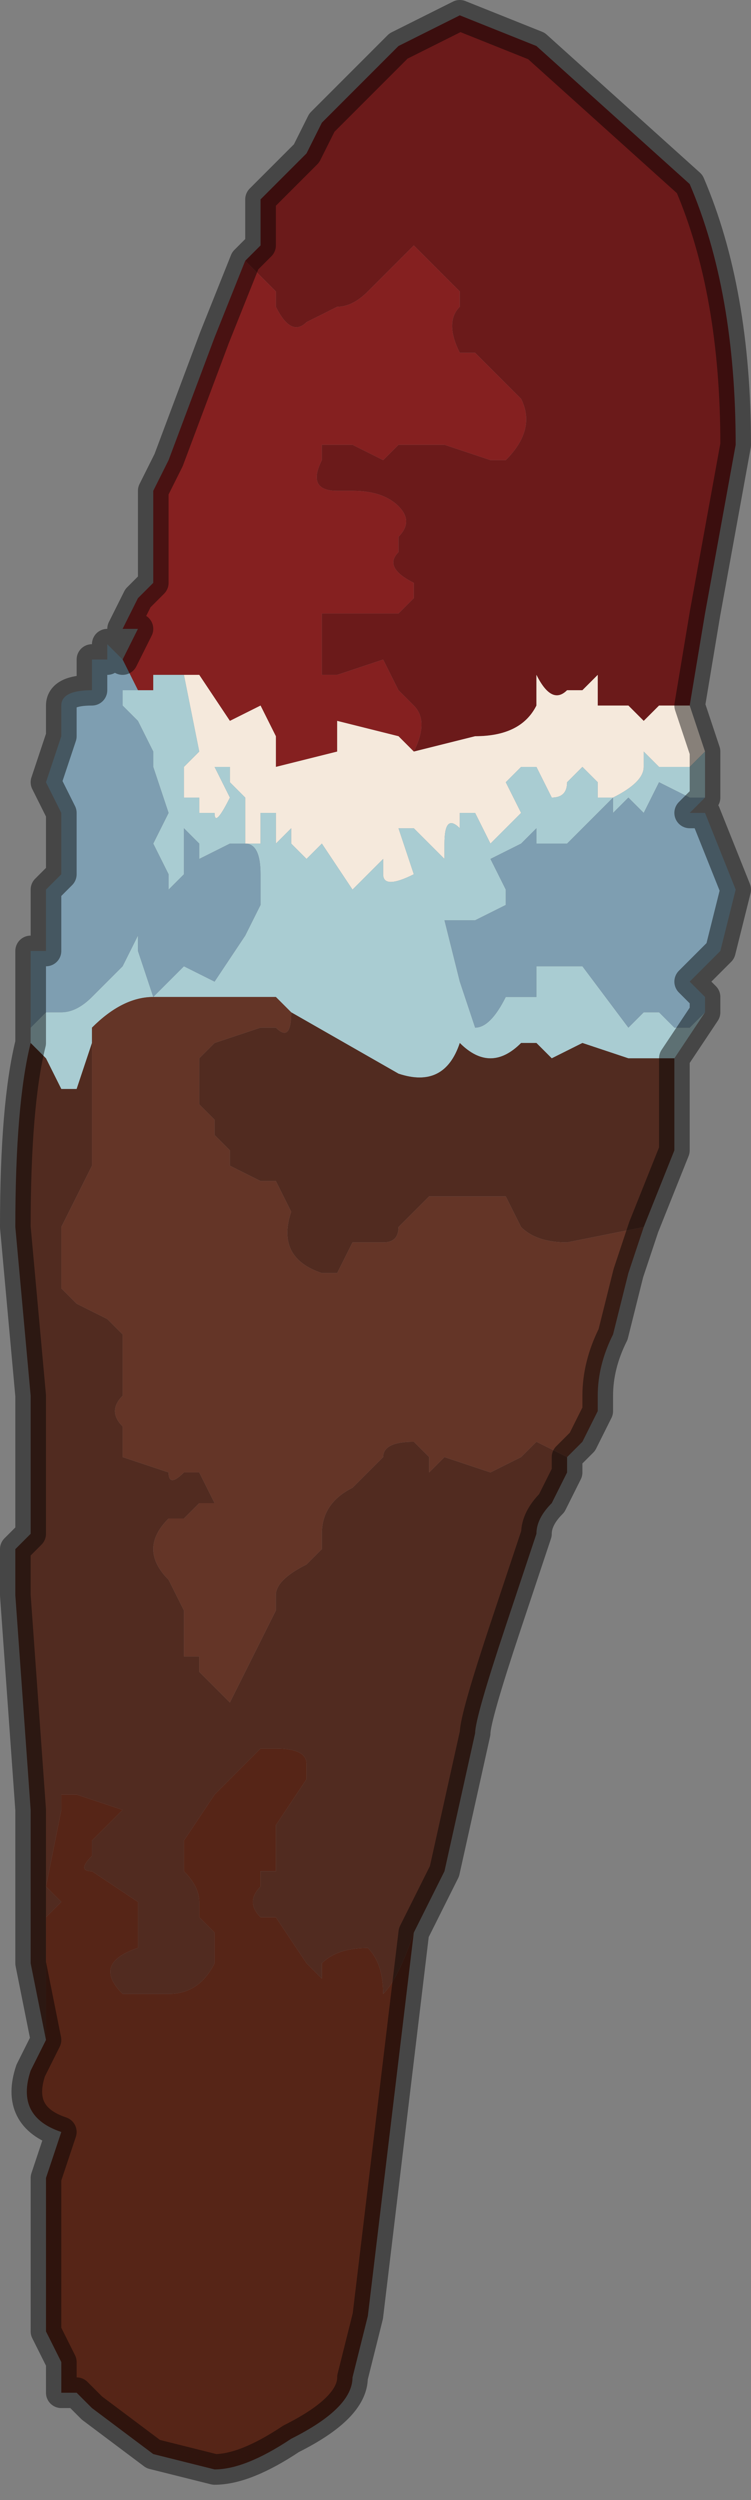 <?xml version="1.0" encoding="UTF-8" standalone="no"?>
<svg xmlns:xlink="http://www.w3.org/1999/xlink" height="8.15px" width="2.45px" xmlns="http://www.w3.org/2000/svg">
  <rect width="100%" height="100%" fill="#808080" stroke="none"/>
  <g transform="matrix(1.0, 0.0, 0.0, 1.0, 1.4, 4.1)">
    <path d="M-0.6 -3.25 L-0.55 -3.3 -0.55 -3.45 -0.45 -3.55 -0.4 -3.6 -0.35 -3.7 -0.3 -3.75 -0.2 -3.85 -0.1 -3.95 0.1 -4.05 0.35 -3.95 0.85 -3.5 Q1.0 -3.15 1.0 -2.65 L0.9 -2.1 0.85 -1.8 0.75 -1.8 0.7 -1.75 0.65 -1.8 0.6 -1.8 0.55 -1.8 0.55 -1.8 0.55 -1.9 0.5 -1.85 0.45 -1.85 Q0.4 -1.8 0.35 -1.9 L0.35 -1.8 Q0.3 -1.7 0.15 -1.7 L-0.05 -1.65 Q0.0 -1.75 -0.05 -1.8 L-0.1 -1.85 -0.15 -1.95 -0.3 -1.9 -0.35 -1.9 -0.35 -1.95 -0.35 -2.1 -0.25 -2.1 -0.25 -2.1 -0.15 -2.1 -0.1 -2.1 -0.05 -2.15 -0.05 -2.2 Q-0.15 -2.25 -0.1 -2.3 L-0.1 -2.35 Q-0.05 -2.4 -0.1 -2.45 -0.15 -2.5 -0.25 -2.5 L-0.3 -2.5 Q-0.4 -2.5 -0.35 -2.6 L-0.35 -2.65 -0.25 -2.65 -0.15 -2.6 -0.1 -2.65 0.0 -2.65 0.0 -2.65 0.05 -2.65 0.2 -2.6 Q0.25 -2.6 0.25 -2.6 0.35 -2.7 0.3 -2.8 L0.25 -2.85 0.15 -2.95 0.1 -2.95 Q0.05 -3.05 0.1 -3.1 L0.1 -3.15 0.0 -3.25 0.0 -3.25 -0.05 -3.3 -0.1 -3.25 -0.15 -3.2 -0.2 -3.15 Q-0.25 -3.1 -0.3 -3.1 L-0.4 -3.05 Q-0.45 -3.0 -0.5 -3.1 L-0.5 -3.15 -0.6 -3.25" fill="#6b1a1a" fill-rule="evenodd" stroke="none"/>
    <path d="M-1.0 -1.95 L-1.0 -1.95 -0.95 -2.05 -1.0 -2.05 -0.95 -2.15 -0.9 -2.2 -0.9 -2.3 -0.9 -2.5 -0.85 -2.6 -0.7 -3.0 -0.6 -3.25 -0.5 -3.15 -0.5 -3.1 Q-0.45 -3.0 -0.4 -3.05 L-0.3 -3.1 Q-0.25 -3.1 -0.2 -3.15 L-0.15 -3.2 -0.1 -3.25 -0.05 -3.3 0.0 -3.25 0.0 -3.25 0.1 -3.15 0.1 -3.1 Q0.05 -3.05 0.1 -2.95 L0.15 -2.95 0.25 -2.85 0.3 -2.8 Q0.35 -2.7 0.25 -2.6 0.25 -2.6 0.2 -2.6 L0.05 -2.65 0.0 -2.65 0.0 -2.65 -0.1 -2.65 -0.15 -2.6 -0.25 -2.65 -0.35 -2.65 -0.35 -2.6 Q-0.4 -2.5 -0.3 -2.5 L-0.25 -2.5 Q-0.15 -2.5 -0.1 -2.45 -0.05 -2.4 -0.1 -2.35 L-0.1 -2.3 Q-0.15 -2.25 -0.05 -2.2 L-0.05 -2.15 -0.1 -2.1 -0.15 -2.1 -0.25 -2.1 -0.25 -2.1 -0.35 -2.1 -0.35 -1.95 -0.35 -1.9 -0.3 -1.9 -0.15 -1.95 -0.1 -1.85 -0.05 -1.8 Q0.0 -1.75 -0.05 -1.65 L-0.1 -1.7 -0.3 -1.75 -0.3 -1.65 -0.5 -1.6 -0.5 -1.7 -0.55 -1.8 -0.65 -1.75 -0.75 -1.9 -0.8 -1.9 -0.9 -1.9 -0.9 -1.85 -0.95 -1.85 -0.95 -1.85 -1.0 -1.95" fill="#852020" fill-rule="evenodd" stroke="none"/>
    <path d="M0.85 -1.8 L0.9 -1.65 0.9 -1.65 0.85 -1.6 0.75 -1.6 0.7 -1.65 0.7 -1.6 Q0.7 -1.55 0.6 -1.5 L0.55 -1.5 0.55 -1.55 0.5 -1.6 0.45 -1.55 Q0.45 -1.5 0.4 -1.5 L0.4 -1.5 0.35 -1.6 0.3 -1.6 0.25 -1.55 0.3 -1.45 0.2 -1.35 0.15 -1.45 0.1 -1.45 0.1 -1.35 0.1 -1.4 Q0.05 -1.45 0.05 -1.35 L0.05 -1.3 -0.05 -1.4 -0.1 -1.4 -0.05 -1.25 Q-0.15 -1.2 -0.15 -1.25 L-0.15 -1.3 -0.2 -1.25 -0.25 -1.2 -0.25 -1.2 -0.35 -1.35 -0.35 -1.35 Q-0.4 -1.3 -0.4 -1.3 L-0.45 -1.35 -0.45 -1.4 -0.5 -1.35 -0.5 -1.45 -0.55 -1.45 -0.55 -1.35 -0.6 -1.35 -0.6 -1.5 -0.6 -1.5 -0.65 -1.55 -0.65 -1.6 -0.7 -1.6 -0.65 -1.5 Q-0.7 -1.4 -0.7 -1.45 L-0.75 -1.45 -0.75 -1.5 -0.8 -1.5 -0.8 -1.6 -0.75 -1.65 -0.8 -1.9 -0.75 -1.9 -0.65 -1.75 -0.55 -1.8 -0.5 -1.7 -0.5 -1.6 -0.3 -1.65 -0.3 -1.75 -0.1 -1.7 -0.05 -1.65 0.15 -1.7 Q0.3 -1.7 0.35 -1.8 L0.35 -1.9 Q0.4 -1.8 0.45 -1.85 L0.5 -1.85 0.55 -1.9 0.55 -1.8 0.55 -1.8 0.6 -1.8 0.65 -1.8 0.7 -1.75 0.75 -1.8 0.85 -1.8 M0.6 -1.5 L0.6 -1.5 M-0.6 -1.35 L-0.6 -1.35" fill="#f5e9dc" fill-rule="evenodd" stroke="none"/>
    <path d="M0.9 -1.65 L0.9 -1.5 0.85 -1.5 0.75 -1.55 0.7 -1.45 0.65 -1.5 0.6 -1.45 Q0.6 -1.5 0.6 -1.5 0.7 -1.55 0.7 -1.6 L0.7 -1.65 0.75 -1.6 0.85 -1.6 0.9 -1.65 0.9 -1.65 M0.9 -0.8 L0.8 -0.65 0.65 -0.65 0.5 -0.7 0.4 -0.65 0.35 -0.7 0.3 -0.7 0.3 -0.7 Q0.2 -0.6 0.1 -0.7 0.05 -0.55 -0.1 -0.6 L-0.45 -0.8 -0.5 -0.85 -0.9 -0.85 Q-1.0 -0.85 -1.1 -0.75 L-1.1 -0.7 -1.1 -0.7 -1.15 -0.55 -1.2 -0.55 -1.25 -0.65 -1.3 -0.7 -1.3 -0.75 -1.25 -0.8 -1.2 -0.8 Q-1.15 -0.8 -1.1 -0.85 L-1.0 -0.95 -1.0 -0.95 -0.95 -1.05 -0.95 -1.0 -0.9 -0.85 -0.8 -0.95 -0.7 -0.9 -0.6 -1.05 -0.55 -1.15 -0.55 -1.25 Q-0.55 -1.35 -0.6 -1.35 L-0.55 -1.35 -0.55 -1.45 -0.5 -1.45 -0.5 -1.35 -0.45 -1.4 -0.45 -1.35 -0.4 -1.3 Q-0.4 -1.3 -0.35 -1.35 L-0.35 -1.35 -0.25 -1.2 -0.25 -1.2 -0.2 -1.25 -0.15 -1.3 -0.15 -1.25 Q-0.15 -1.2 -0.05 -1.25 L-0.1 -1.4 -0.05 -1.4 0.05 -1.3 0.05 -1.35 Q0.05 -1.45 0.1 -1.4 L0.1 -1.35 0.1 -1.45 0.15 -1.45 0.2 -1.35 0.3 -1.45 0.25 -1.55 0.3 -1.6 0.35 -1.6 0.4 -1.5 0.4 -1.5 Q0.45 -1.5 0.45 -1.55 L0.5 -1.6 0.55 -1.55 0.55 -1.5 0.6 -1.5 0.6 -1.5 0.55 -1.45 Q0.5 -1.4 0.45 -1.35 L0.35 -1.35 0.35 -1.4 0.3 -1.35 0.2 -1.3 0.25 -1.2 0.25 -1.15 0.15 -1.1 0.05 -1.1 0.1 -0.9 0.15 -0.75 Q0.2 -0.75 0.25 -0.85 L0.25 -0.85 0.35 -0.85 0.35 -0.95 0.4 -0.95 0.4 -0.95 0.45 -0.95 0.5 -0.95 0.65 -0.75 0.65 -0.75 0.7 -0.8 0.75 -0.8 Q0.75 -0.8 0.8 -0.75 L0.85 -0.75 0.9 -0.8 M-0.95 -1.85 L-0.95 -1.85 -0.9 -1.85 -0.9 -1.9 -0.8 -1.9 -0.75 -1.65 -0.8 -1.6 -0.8 -1.5 -0.75 -1.5 -0.75 -1.45 -0.7 -1.45 Q-0.7 -1.4 -0.65 -1.5 L-0.7 -1.6 -0.65 -1.6 -0.65 -1.55 -0.6 -1.5 -0.6 -1.5 -0.6 -1.35 -0.6 -1.35 -0.65 -1.35 -0.75 -1.3 -0.75 -1.35 -0.8 -1.4 -0.8 -1.25 -0.85 -1.2 -0.85 -1.25 -0.9 -1.35 -0.85 -1.45 -0.9 -1.6 -0.9 -1.65 -0.95 -1.75 -0.95 -1.75 -1.0 -1.8 -1.0 -1.85 -0.95 -1.85" fill="#a9ccd2" fill-rule="evenodd" stroke="none"/>
    <path d="M0.9 -1.5 L0.85 -1.45 0.9 -1.45 1.0 -1.2 0.95 -1.0 0.85 -0.9 0.9 -0.85 0.9 -0.8 0.85 -0.75 0.8 -0.75 Q0.75 -0.8 0.75 -0.8 L0.7 -0.8 0.65 -0.75 0.65 -0.75 0.5 -0.95 0.45 -0.95 0.4 -0.95 0.4 -0.95 0.35 -0.95 0.35 -0.85 0.25 -0.85 0.25 -0.85 Q0.2 -0.75 0.15 -0.75 L0.1 -0.9 0.05 -1.1 0.15 -1.1 0.25 -1.15 0.25 -1.2 0.2 -1.3 0.3 -1.35 0.35 -1.4 0.35 -1.35 0.45 -1.35 Q0.5 -1.4 0.55 -1.45 L0.6 -1.5 0.6 -1.5 Q0.6 -1.5 0.6 -1.45 L0.65 -1.5 0.7 -1.45 0.75 -1.55 0.85 -1.5 0.9 -1.5 M-1.3 -0.75 L-1.3 -1.0 -1.25 -1.0 -1.25 -1.2 -1.2 -1.25 -1.2 -1.35 -1.2 -1.45 -1.25 -1.55 -1.2 -1.7 -1.2 -1.8 Q-1.2 -1.85 -1.1 -1.85 L-1.1 -1.95 -1.05 -1.95 -1.05 -2.0 -1.0 -1.95 -0.95 -1.85 -1.0 -1.85 -1.0 -1.8 -0.95 -1.75 -0.95 -1.75 -0.9 -1.65 -0.9 -1.6 -0.85 -1.45 -0.9 -1.35 -0.85 -1.25 -0.85 -1.2 -0.8 -1.25 -0.8 -1.4 -0.75 -1.35 -0.75 -1.3 -0.65 -1.35 -0.6 -1.35 -0.6 -1.35 -0.6 -1.35 Q-0.55 -1.35 -0.55 -1.25 L-0.55 -1.15 -0.6 -1.05 -0.7 -0.9 -0.8 -0.95 -0.9 -0.85 -0.95 -1.0 -0.95 -1.05 -1.0 -0.95 -1.0 -0.95 -1.1 -0.85 Q-1.15 -0.8 -1.2 -0.8 L-1.25 -0.8 -1.3 -0.75 M0.6 -1.5 L0.6 -1.5" fill="#7e9eb1" fill-rule="evenodd" stroke="none"/>
    <path d="M0.8 -0.65 L0.8 -0.35 0.7 -0.1 0.45 -0.05 Q0.35 -0.05 0.3 -0.1 L0.25 -0.2 0.2 -0.2 0.15 -0.2 0.05 -0.2 0.0 -0.2 -0.05 -0.15 -0.1 -0.1 Q-0.1 -0.05 -0.15 -0.05 L-0.2 -0.05 -0.25 -0.05 -0.3 0.05 -0.35 0.05 Q-0.5 0.0 -0.45 -0.15 L-0.5 -0.25 -0.55 -0.25 -0.55 -0.25 -0.65 -0.3 -0.65 -0.35 -0.7 -0.4 -0.7 -0.45 -0.75 -0.5 -0.75 -0.65 -0.7 -0.7 -0.55 -0.75 -0.5 -0.75 Q-0.45 -0.7 -0.45 -0.8 L-0.45 -0.8 -0.1 -0.6 Q0.05 -0.55 0.1 -0.7 0.2 -0.6 0.3 -0.7 L0.3 -0.7 0.35 -0.7 0.4 -0.65 0.5 -0.7 0.65 -0.65 0.8 -0.65 M0.45 0.65 L0.45 0.7 0.4 0.8 Q0.35 0.85 0.35 0.9 L0.25 1.2 Q0.15 1.5 0.15 1.55 L0.05 2.0 -0.05 2.2 Q-0.1 2.35 -0.15 2.4 -0.15 2.3 -0.2 2.25 L-0.2 2.25 Q-0.3 2.25 -0.35 2.3 L-0.35 2.35 -0.4 2.3 -0.5 2.15 -0.55 2.15 Q-0.6 2.1 -0.55 2.05 L-0.55 2.0 -0.5 2.0 -0.5 1.9 -0.5 1.85 -0.4 1.7 -0.4 1.65 Q-0.4 1.6 -0.5 1.6 L-0.5 1.6 -0.55 1.6 -0.7 1.75 -0.8 1.9 -0.8 1.95 -0.8 2.0 Q-0.75 2.05 -0.75 2.1 L-0.75 2.15 -0.7 2.2 -0.7 2.3 Q-0.75 2.4 -0.85 2.4 L-0.85 2.4 -0.9 2.4 -0.95 2.4 -1.0 2.4 Q-1.1 2.3 -0.95 2.25 L-0.95 2.1 -1.1 2.0 Q-1.15 2.0 -1.1 1.95 L-1.1 1.9 -1.05 1.85 -1.0 1.8 -1.0 1.8 -1.15 1.75 -1.15 1.75 -1.2 1.75 -1.2 1.8 -1.25 2.05 -1.2 2.1 -1.25 2.15 -1.25 2.45 -1.25 2.55 -1.3 2.3 -1.3 1.8 -1.35 1.1 -1.35 0.95 -1.3 0.9 -1.3 0.55 -1.3 0.45 -1.35 -0.1 Q-1.35 -0.5 -1.3 -0.7 L-1.25 -0.65 -1.2 -0.55 -1.15 -0.55 -1.1 -0.7 -1.1 -0.3 Q-1.15 -0.2 -1.2 -0.1 L-1.2 -0.05 Q-1.2 0.05 -1.2 0.1 L-1.2 0.1 -1.15 0.15 -1.05 0.2 -1.0 0.25 -1.0 0.4 -1.0 0.45 Q-1.05 0.5 -1.0 0.55 L-1.0 0.65 -0.85 0.7 Q-0.85 0.75 -0.8 0.7 L-0.75 0.7 -0.7 0.8 -0.75 0.8 -0.8 0.85 -0.85 0.85 Q-0.95 0.95 -0.85 1.05 L-0.8 1.15 -0.8 1.3 -0.75 1.3 -0.75 1.35 -0.65 1.45 -0.65 1.45 -0.5 1.15 -0.5 1.1 Q-0.5 1.05 -0.4 1.0 L-0.35 0.95 -0.35 0.9 Q-0.35 0.8 -0.25 0.75 L-0.25 0.75 -0.2 0.7 -0.15 0.65 Q-0.15 0.6 -0.05 0.6 L0.0 0.65 0.0 0.7 0.05 0.65 0.2 0.7 0.3 0.65 0.35 0.6 0.45 0.65" fill="#512b20" fill-rule="evenodd" stroke="none"/>
    <path d="M0.7 -0.1 L0.65 0.05 0.6 0.25 Q0.55 0.35 0.55 0.45 L0.55 0.5 0.5 0.6 0.45 0.65 0.35 0.6 0.3 0.65 0.2 0.7 0.05 0.65 0.0 0.7 0.0 0.65 -0.05 0.6 Q-0.15 0.6 -0.15 0.65 L-0.2 0.7 -0.25 0.75 -0.25 0.75 Q-0.35 0.8 -0.35 0.9 L-0.35 0.95 -0.4 1.0 Q-0.5 1.05 -0.5 1.1 L-0.5 1.15 -0.65 1.45 -0.65 1.45 -0.75 1.35 -0.75 1.3 -0.8 1.3 -0.8 1.15 -0.85 1.05 Q-0.95 0.95 -0.85 0.85 L-0.8 0.85 -0.75 0.8 -0.7 0.8 -0.75 0.7 -0.8 0.7 Q-0.85 0.75 -0.85 0.7 L-1.0 0.65 -1.0 0.55 Q-1.05 0.5 -1.0 0.45 L-1.0 0.4 -1.0 0.25 -1.05 0.2 -1.15 0.15 -1.2 0.1 -1.2 0.1 Q-1.2 0.05 -1.2 -0.05 L-1.2 -0.1 Q-1.15 -0.2 -1.1 -0.3 L-1.1 -0.7 -1.1 -0.7 -1.1 -0.75 Q-1.0 -0.85 -0.9 -0.85 L-0.5 -0.85 -0.45 -0.8 -0.45 -0.8 Q-0.45 -0.7 -0.5 -0.75 L-0.55 -0.75 -0.7 -0.7 -0.75 -0.65 -0.75 -0.5 -0.7 -0.45 -0.7 -0.4 -0.65 -0.35 -0.65 -0.3 -0.55 -0.25 -0.55 -0.25 -0.5 -0.25 -0.45 -0.15 Q-0.5 0.0 -0.35 0.05 L-0.3 0.05 -0.25 -0.05 -0.2 -0.05 -0.15 -0.05 Q-0.1 -0.05 -0.1 -0.1 L-0.05 -0.15 0.0 -0.2 0.05 -0.2 0.15 -0.2 0.2 -0.2 0.25 -0.2 0.3 -0.1 Q0.35 -0.05 0.45 -0.05 L0.7 -0.1" fill="#643527" fill-rule="evenodd" stroke="none"/>
    <path d="M-0.05 2.2 L-0.05 2.2 -0.2 3.45 -0.25 3.65 Q-0.25 3.75 -0.45 3.85 -0.6 3.95 -0.7 3.95 L-0.9 3.9 -1.1 3.75 -1.1 3.75 -1.15 3.7 -1.2 3.7 -1.2 3.6 -1.25 3.5 -1.25 3.45 -1.25 3.3 -1.25 3.2 -1.25 3.05 -1.25 3.0 -1.2 2.85 Q-1.35 2.8 -1.3 2.65 L-1.3 2.65 -1.25 2.55 -1.25 2.45 -1.25 2.15 -1.2 2.1 -1.25 2.05 -1.2 1.8 -1.2 1.75 -1.15 1.75 -1.15 1.75 -1.0 1.8 -1.0 1.8 -1.05 1.85 -1.1 1.9 -1.1 1.95 Q-1.15 2.0 -1.1 2.0 L-0.95 2.1 -0.95 2.25 Q-1.1 2.3 -1.0 2.4 L-0.95 2.4 -0.9 2.4 -0.85 2.4 -0.85 2.4 Q-0.75 2.4 -0.7 2.3 L-0.7 2.2 -0.75 2.15 -0.75 2.1 Q-0.75 2.05 -0.8 2.0 L-0.8 1.95 -0.8 1.9 -0.7 1.75 -0.55 1.6 -0.5 1.6 -0.5 1.6 Q-0.4 1.6 -0.4 1.65 L-0.4 1.7 -0.5 1.85 -0.5 1.9 -0.5 2.0 -0.55 2.0 -0.55 2.05 Q-0.6 2.1 -0.55 2.15 L-0.5 2.15 -0.4 2.3 -0.35 2.35 -0.35 2.3 Q-0.3 2.25 -0.2 2.25 L-0.2 2.25 Q-0.15 2.3 -0.15 2.4 -0.1 2.35 -0.05 2.2" fill="#562517" fill-rule="evenodd" stroke="none"/>
    <path d="M-0.6 -3.25 L-0.55 -3.3 -0.55 -3.45 -0.45 -3.55 -0.4 -3.6 -0.35 -3.7 -0.3 -3.75 -0.2 -3.85 -0.1 -3.95 0.1 -4.05 0.35 -3.95 0.85 -3.5 Q1.0 -3.15 1.0 -2.65 L0.9 -2.1 0.85 -1.8 0.9 -1.65 0.9 -1.5 0.85 -1.45 0.9 -1.45 1.0 -1.2 0.95 -1.0 0.85 -0.9 0.9 -0.85 0.9 -0.8 0.8 -0.65 0.8 -0.35 0.7 -0.1 0.65 0.05 0.6 0.25 Q0.55 0.35 0.55 0.45 L0.55 0.5 0.5 0.6 0.45 0.65 0.45 0.7 0.4 0.8 Q0.35 0.85 0.35 0.9 L0.25 1.2 Q0.15 1.5 0.15 1.55 L0.05 2.0 -0.05 2.2 -0.05 2.2 -0.2 3.45 -0.25 3.65 Q-0.25 3.75 -0.45 3.85 -0.6 3.95 -0.7 3.95 L-0.9 3.9 -1.1 3.75 -1.1 3.75 -1.15 3.7 -1.2 3.7 -1.2 3.6 -1.25 3.5 -1.25 3.45 -1.25 3.3 -1.25 3.2 -1.25 3.05 -1.25 3.0 -1.2 2.85 Q-1.35 2.8 -1.3 2.65 L-1.3 2.65 -1.25 2.55 -1.3 2.3 -1.3 1.8 -1.35 1.1 -1.35 0.95 -1.3 0.9 -1.3 0.55 -1.3 0.45 -1.35 -0.1 Q-1.35 -0.5 -1.3 -0.7 L-1.3 -0.75 -1.3 -1.0 -1.25 -1.0 -1.25 -1.2 -1.2 -1.25 -1.2 -1.35 -1.2 -1.45 -1.25 -1.55 -1.2 -1.7 -1.2 -1.8 Q-1.2 -1.85 -1.1 -1.85 L-1.1 -1.95 -1.05 -1.95 -1.05 -2.0 -1.0 -1.95 -1.0 -1.95 -0.95 -2.05 -1.0 -2.05 -0.95 -2.15 -0.9 -2.2 -0.9 -2.3 -0.9 -2.5 -0.85 -2.6 -0.7 -3.0 -0.6 -3.25 Z" fill="none" stroke="#000000" stroke-linecap="round" stroke-linejoin="round" stroke-opacity="0.451" stroke-width="0.1"/>
  </g>
</svg>
